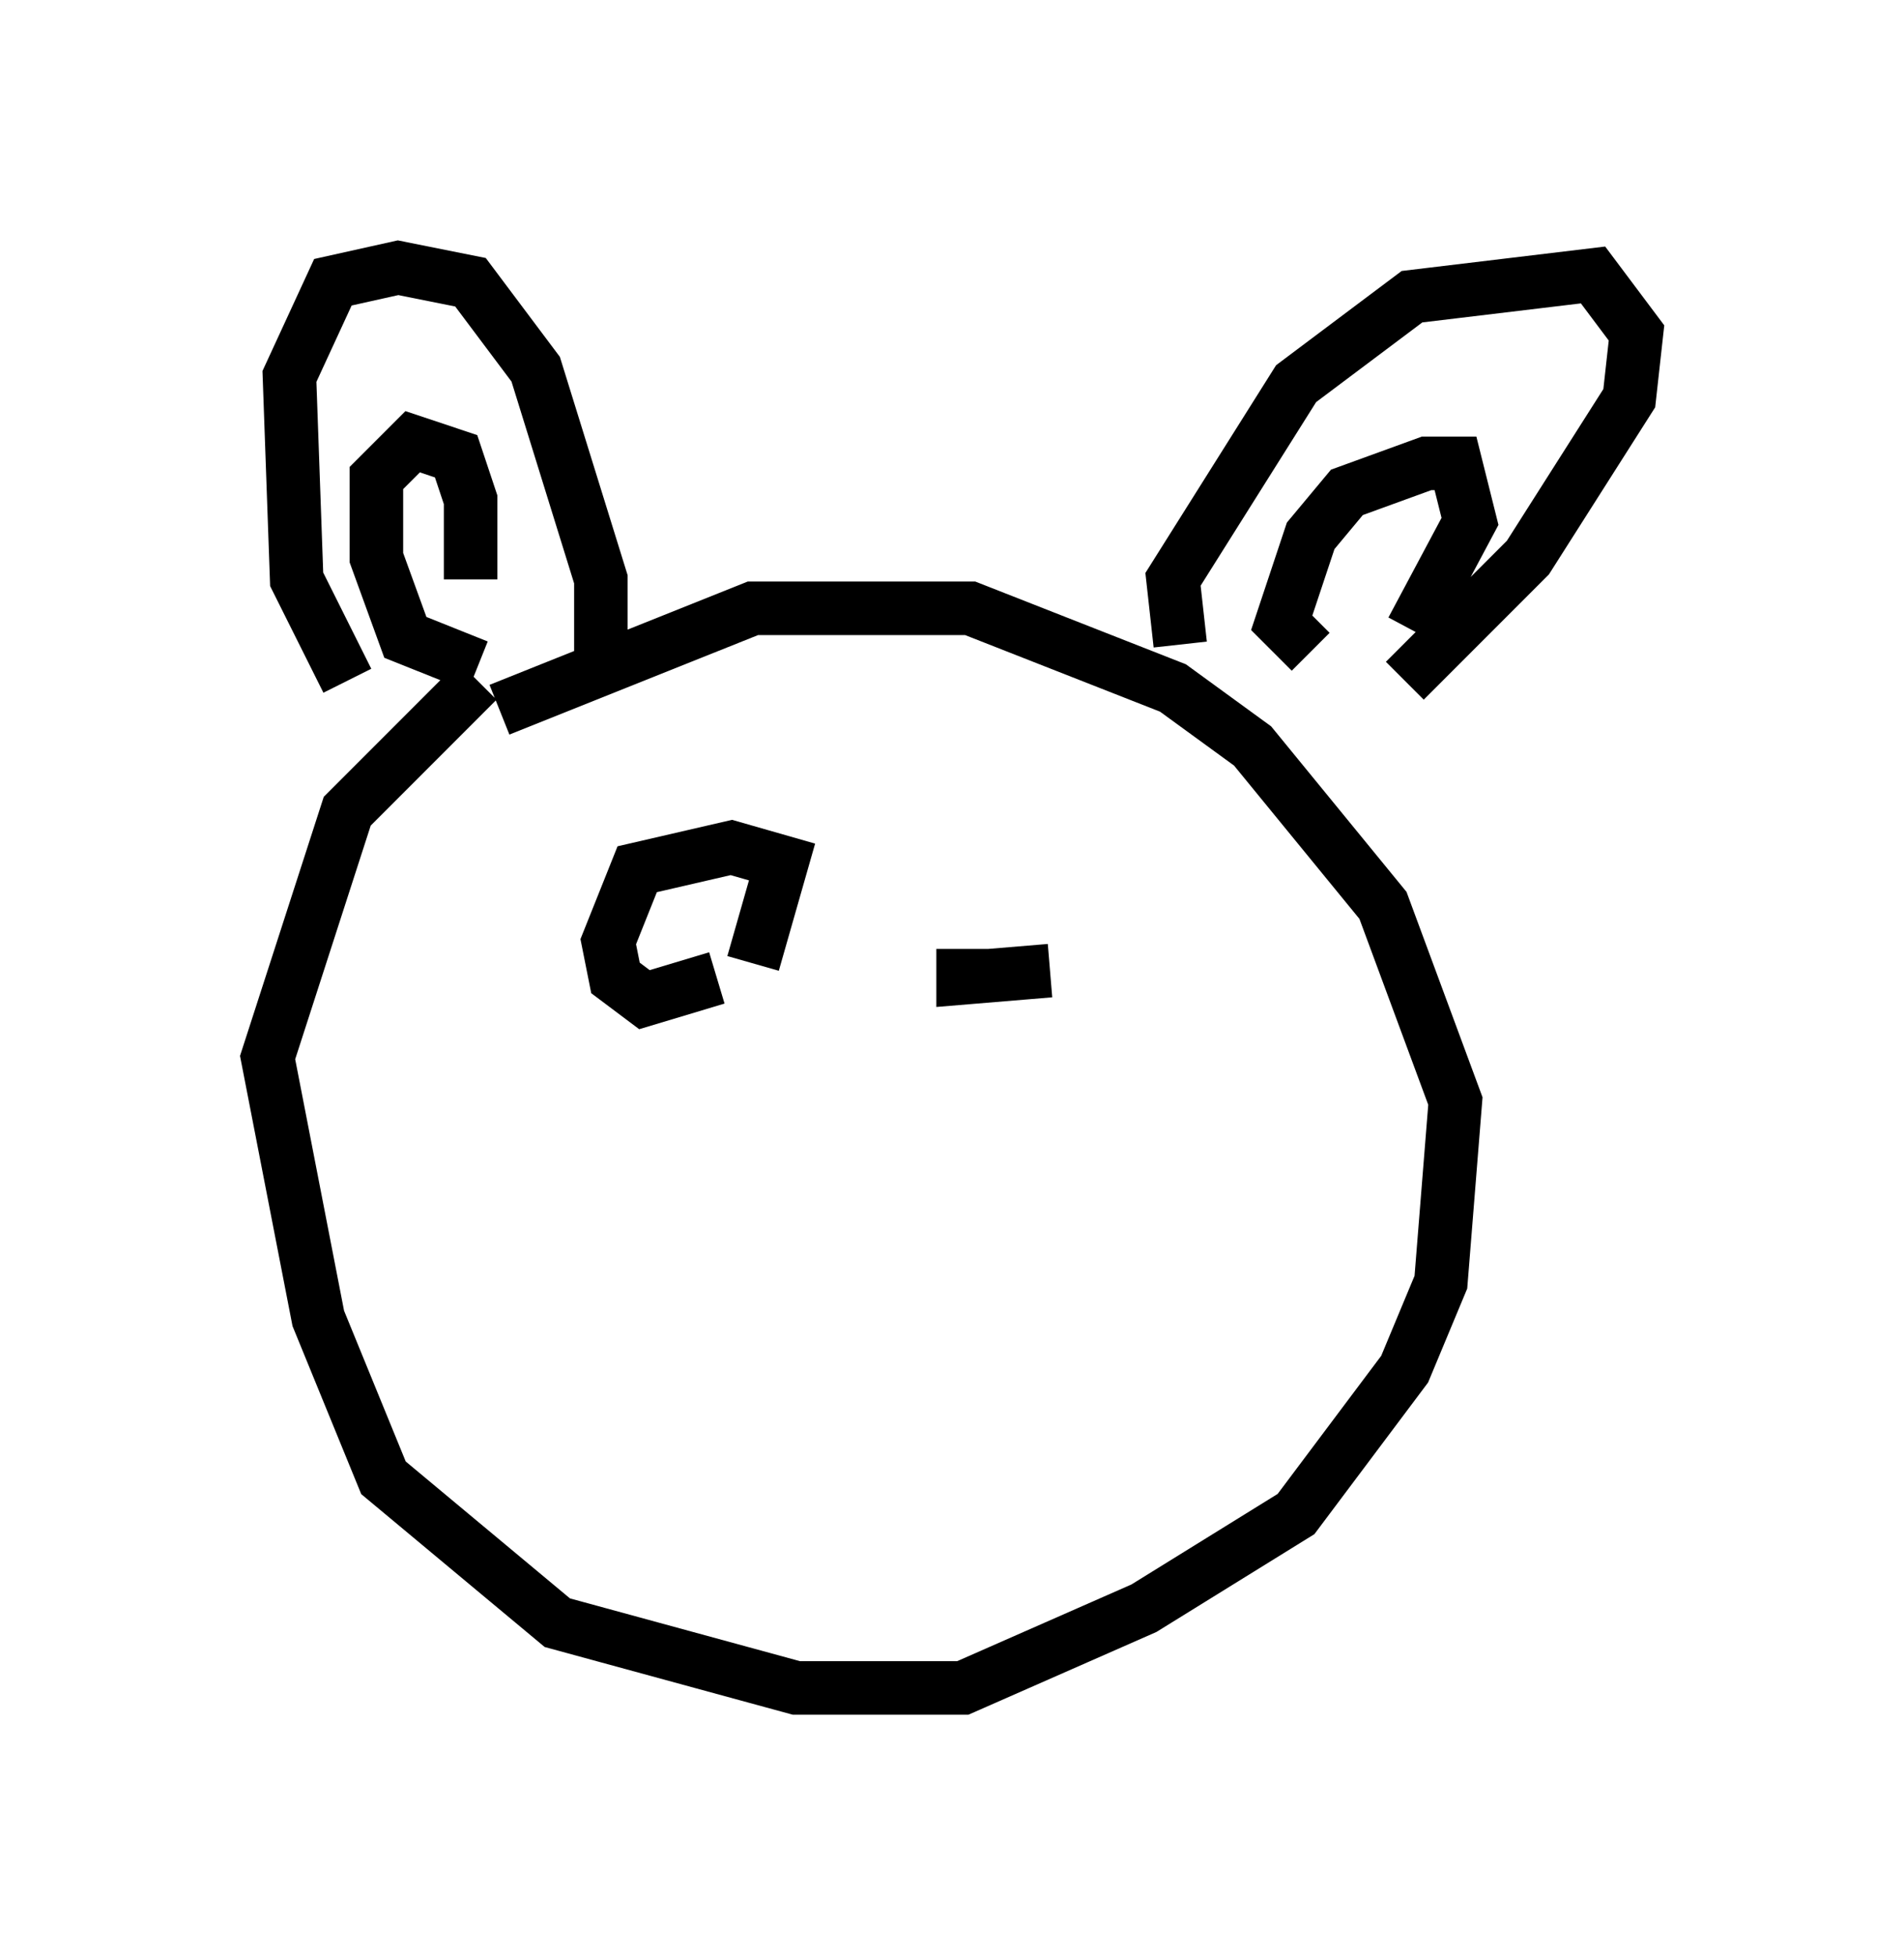 <?xml version="1.0" encoding="utf-8" ?>
<svg baseProfile="full" height="36.522" version="1.1" width="35.575" xmlns="http://www.w3.org/2000/svg" xmlns:ev="http://www.w3.org/2001/xml-events" xmlns:xlink="http://www.w3.org/1999/xlink"><defs /><rect fill="white" height="36.522" width="35.575" x="0" y="0" /><path d="M11.495, 12.713 m-2.571, 0.0 l-2.436, 2.436 -1.488, 4.601 l0.947, 4.871 1.218, 2.977 l3.248, 2.706 4.465, 1.218 l3.112, 0.0 3.383, -1.488 l2.842, -1.759 2.03, -2.706 l0.677, -1.624 0.271, -3.383 l-1.353, -3.654 -2.436, -2.977 l-1.488, -1.083 -3.789, -1.488 l-4.059, 0.0 -4.736, 1.894 m-2.842, -0.541 l-0.947, -1.894 -0.135, -3.789 l0.812, -1.759 1.218, -0.271 l1.353, 0.271 1.218, 1.624 l1.218, 3.924 0.0, 1.624 m10.825, -0.406 l-0.135, -1.218 2.3, -3.654 l2.165, -1.624 3.383, -0.406 l0.812, 1.083 -0.135, 1.218 l-1.894, 2.977 -2.3, 2.3 m-1.759, -0.541 l-0.541, -0.541 0.541, -1.624 l0.677, -0.812 1.488, -0.541 l0.541, 0.0 0.271, 1.083 l-1.083, 2.03 m-17.456, 0.677 l-1.353, -0.541 -0.541, -1.488 l0.0, -1.488 0.677, -0.677 l0.812, 0.271 0.271, 0.812 l0.0, 1.488 m4.601, 7.442 l-1.353, 0.406 -0.541, -0.406 l-0.135, -0.677 0.541, -1.353 l1.759, -0.406 0.947, 0.271 l-0.541, 1.894 m5.548, 0.135 l-1.624, 0.135 0.0, -0.541 " fill="none" stroke="black" stroke-width="1" /></svg>